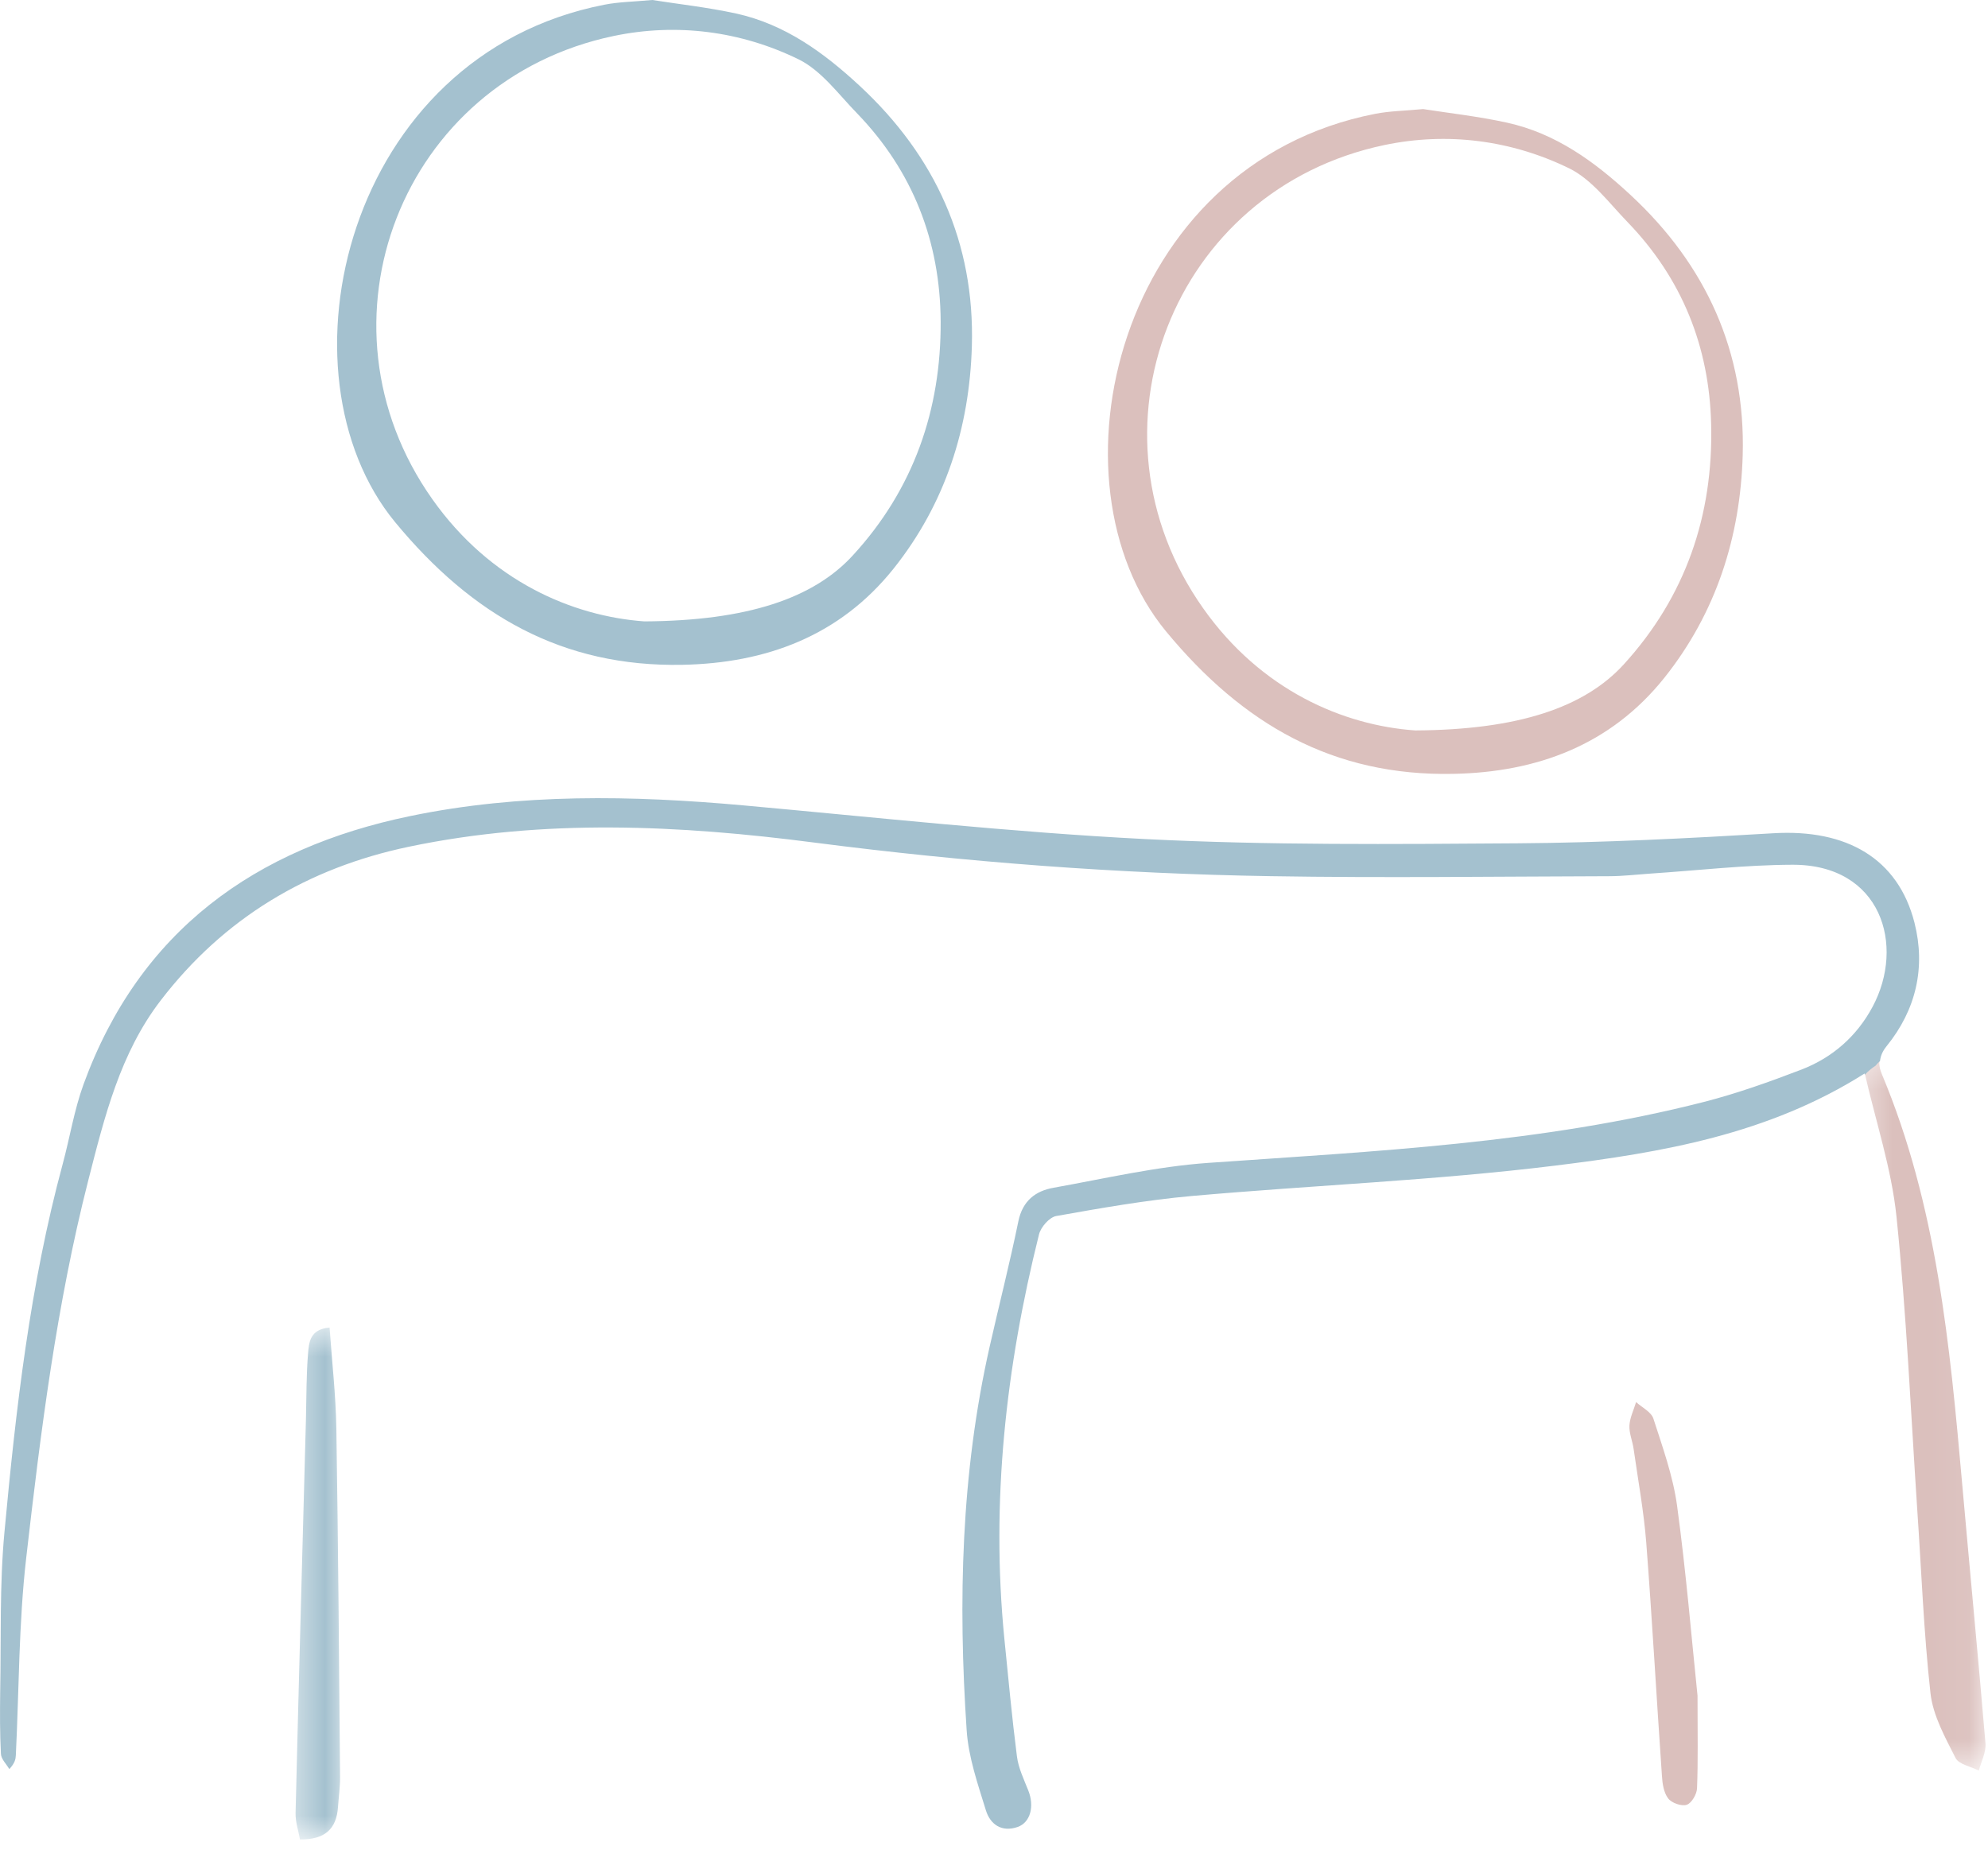 <svg width="52" height="49" viewBox="0 0 52 49" fill="none" xmlns="http://www.w3.org/2000/svg">
<path fill-rule="evenodd" clip-rule="evenodd" d="M37.017 19.111C39.725 19.096 41.449 18.505 42.472 17.384C44.09 15.609 44.818 13.481 44.758 11.098C44.711 9.068 43.994 7.285 42.576 5.815C42.091 5.314 41.643 4.699 41.048 4.406C39.529 3.664 37.856 3.451 36.211 3.795C30.659 4.959 28.206 11.296 31.473 15.918C32.991 18.067 35.143 18.979 37.017 19.111ZM37.225 2.854C37.898 2.959 38.667 3.044 39.418 3.209C40.693 3.488 41.715 4.232 42.654 5.105C44.629 6.939 45.659 9.208 45.584 11.905C45.523 14.044 44.89 16.033 43.535 17.733C42.125 19.498 40.196 20.206 38.012 20.247C34.879 20.31 32.513 18.958 30.498 16.517C27.285 12.618 29.2 4.298 35.972 2.978C36.348 2.904 36.74 2.9 37.225 2.854Z" fill="#DBC0BD"/>
<path fill-rule="evenodd" clip-rule="evenodd" d="M44.402 44.365C44.402 45.357 44.418 46.075 44.389 46.792C44.382 46.946 44.246 47.179 44.119 47.22C43.985 47.265 43.726 47.174 43.635 47.055C43.518 46.903 43.483 46.666 43.471 46.462C43.33 44.429 43.217 42.394 43.061 40.363C42.997 39.543 42.847 38.728 42.731 37.913C42.702 37.704 42.61 37.498 42.621 37.295C42.633 37.088 42.734 36.888 42.795 36.684C42.951 36.826 43.191 36.941 43.248 37.117C43.489 37.866 43.761 38.619 43.867 39.394C44.104 41.134 44.248 42.884 44.402 44.365Z" fill="#DBC0BD"/>
<mask id="mask0_2_557" style="mask-type:luminance" maskUnits="userSpaceOnUse" x="48" y="27" width="4" height="20">
<path d="M48.494 27.455H51.936V46.326H48.494V27.455Z" fill="white"/>
</mask>
<g mask="url(#mask0_2_557)">
<path fill-rule="evenodd" clip-rule="evenodd" d="M51.325 38.829C51.002 35.178 50.661 31.534 49.224 28.105C49.166 27.966 49.146 27.847 49.163 27.733C49.083 27.648 49.013 27.556 48.955 27.455C48.783 27.493 48.624 27.549 48.494 27.646C48.546 27.821 48.575 28.003 48.575 28.185C48.641 28.144 48.708 28.108 48.773 28.069C49.069 29.363 49.477 30.581 49.606 31.829C49.867 34.365 49.978 36.916 50.147 39.46C50.258 41.077 50.317 42.697 50.496 44.306C50.562 44.888 50.879 45.456 51.151 45.995C51.235 46.163 51.551 46.217 51.761 46.326C51.822 46.087 51.954 45.843 51.934 45.614C51.744 43.35 51.525 41.09 51.325 38.829Z" fill="#DBC0BD"/>
</g>
<path fill-rule="evenodd" clip-rule="evenodd" d="M48.782 28.119C48.859 28.027 48.956 27.952 49.06 27.882C49.095 27.837 49.133 27.799 49.175 27.761C49.19 27.631 49.239 27.505 49.349 27.37C50.118 26.422 50.374 25.314 50.077 24.142C49.649 22.463 48.304 21.686 46.386 21.801C44.161 21.934 41.93 22.049 39.701 22.064C36.45 22.087 33.194 22.117 29.95 21.953C26.444 21.774 22.947 21.389 19.449 21.072C16.529 20.809 13.614 20.754 10.731 21.351C6.674 22.19 3.65 24.352 2.185 28.37C1.94 29.044 1.827 29.764 1.639 30.459C0.785 33.616 0.417 36.85 0.116 40.09C-0.013 41.472 0.031 42.87 0.005 44.258C-0.002 44.804 -0.004 45.347 0.024 45.889C0.031 46.026 0.168 46.156 0.244 46.287C0.389 46.128 0.409 46.029 0.414 45.929C0.499 44.208 0.489 42.474 0.685 40.766C1.065 37.447 1.48 34.134 2.309 30.883C2.735 29.215 3.144 27.552 4.205 26.173C5.854 24.024 8.041 22.709 10.699 22.153C14.229 21.414 17.776 21.588 21.301 22.045C25.267 22.558 29.242 22.859 33.233 22.924C36.188 22.973 39.142 22.933 42.098 22.925C42.447 22.924 42.798 22.882 43.149 22.858C44.394 22.776 45.639 22.63 46.883 22.625C49.208 22.616 49.843 24.733 48.98 26.343C48.566 27.116 47.928 27.674 47.116 27.986C46.281 28.306 45.434 28.609 44.568 28.831C40.319 29.918 35.959 30.119 31.609 30.425C30.251 30.52 28.907 30.834 27.559 31.076C27.084 31.159 26.747 31.419 26.637 31.955C26.411 33.056 26.132 34.145 25.885 35.239C25.137 38.55 25.059 41.905 25.285 45.271C25.332 45.978 25.577 46.679 25.788 47.365C25.901 47.733 26.201 47.946 26.62 47.8C26.955 47.681 27.061 47.258 26.897 46.846C26.782 46.555 26.639 46.261 26.6 45.955C26.469 44.929 26.374 43.897 26.27 42.865C25.917 39.286 26.31 35.769 27.177 32.298C27.224 32.105 27.449 31.848 27.627 31.816C28.803 31.607 29.982 31.399 31.17 31.292C34.339 31.01 37.523 30.886 40.677 30.497C43.461 30.154 46.252 29.683 48.772 28.087C48.775 28.098 48.778 28.108 48.782 28.119Z" fill="#A4C1CF"/>
<path fill-rule="evenodd" clip-rule="evenodd" d="M16.854 16.258C19.559 16.242 21.283 15.65 22.307 14.532C23.893 12.806 24.618 10.725 24.605 8.406C24.592 6.321 23.88 4.478 22.416 2.963C21.931 2.464 21.485 1.846 20.89 1.553C19.371 0.811 17.698 0.598 16.054 0.941C10.502 2.1 8.043 8.441 11.308 13.06C12.826 15.21 14.977 16.122 16.854 16.258ZM17.063 0C17.734 0.106 18.504 0.19 19.256 0.354C20.532 0.634 21.553 1.379 22.492 2.251C24.467 4.086 25.498 6.354 25.421 9.052C25.36 11.191 24.728 13.178 23.373 14.878C21.962 16.644 20.035 17.351 17.851 17.394C14.715 17.455 12.351 16.103 10.337 13.664C7.122 9.765 9.037 1.444 15.81 0.123C16.187 0.049 16.578 0.045 17.063 0Z" fill="#A4C1CF"/>
<mask id="mask1_2_557" style="mask-type:luminance" maskUnits="userSpaceOnUse" x="7" y="34" width="3" height="15">
<path d="M7.548 34.734H9.077V48.126H7.548V34.734Z" fill="white"/>
</mask>
<g mask="url(#mask1_2_557)">
<path fill-rule="evenodd" clip-rule="evenodd" d="M8.621 34.734C8.684 35.632 8.783 36.498 8.798 37.368C8.846 40.409 8.869 43.45 8.895 46.493C8.898 46.756 8.858 47.018 8.841 47.28C8.801 47.851 8.502 48.133 7.847 48.127C7.807 47.902 7.726 47.669 7.731 47.439C7.815 43.995 7.91 40.552 8.003 37.108C8.017 36.546 8.011 35.981 8.057 35.422C8.08 35.131 8.102 34.776 8.621 34.734Z" fill="#A4C1CF"/>
</g>
</svg>

